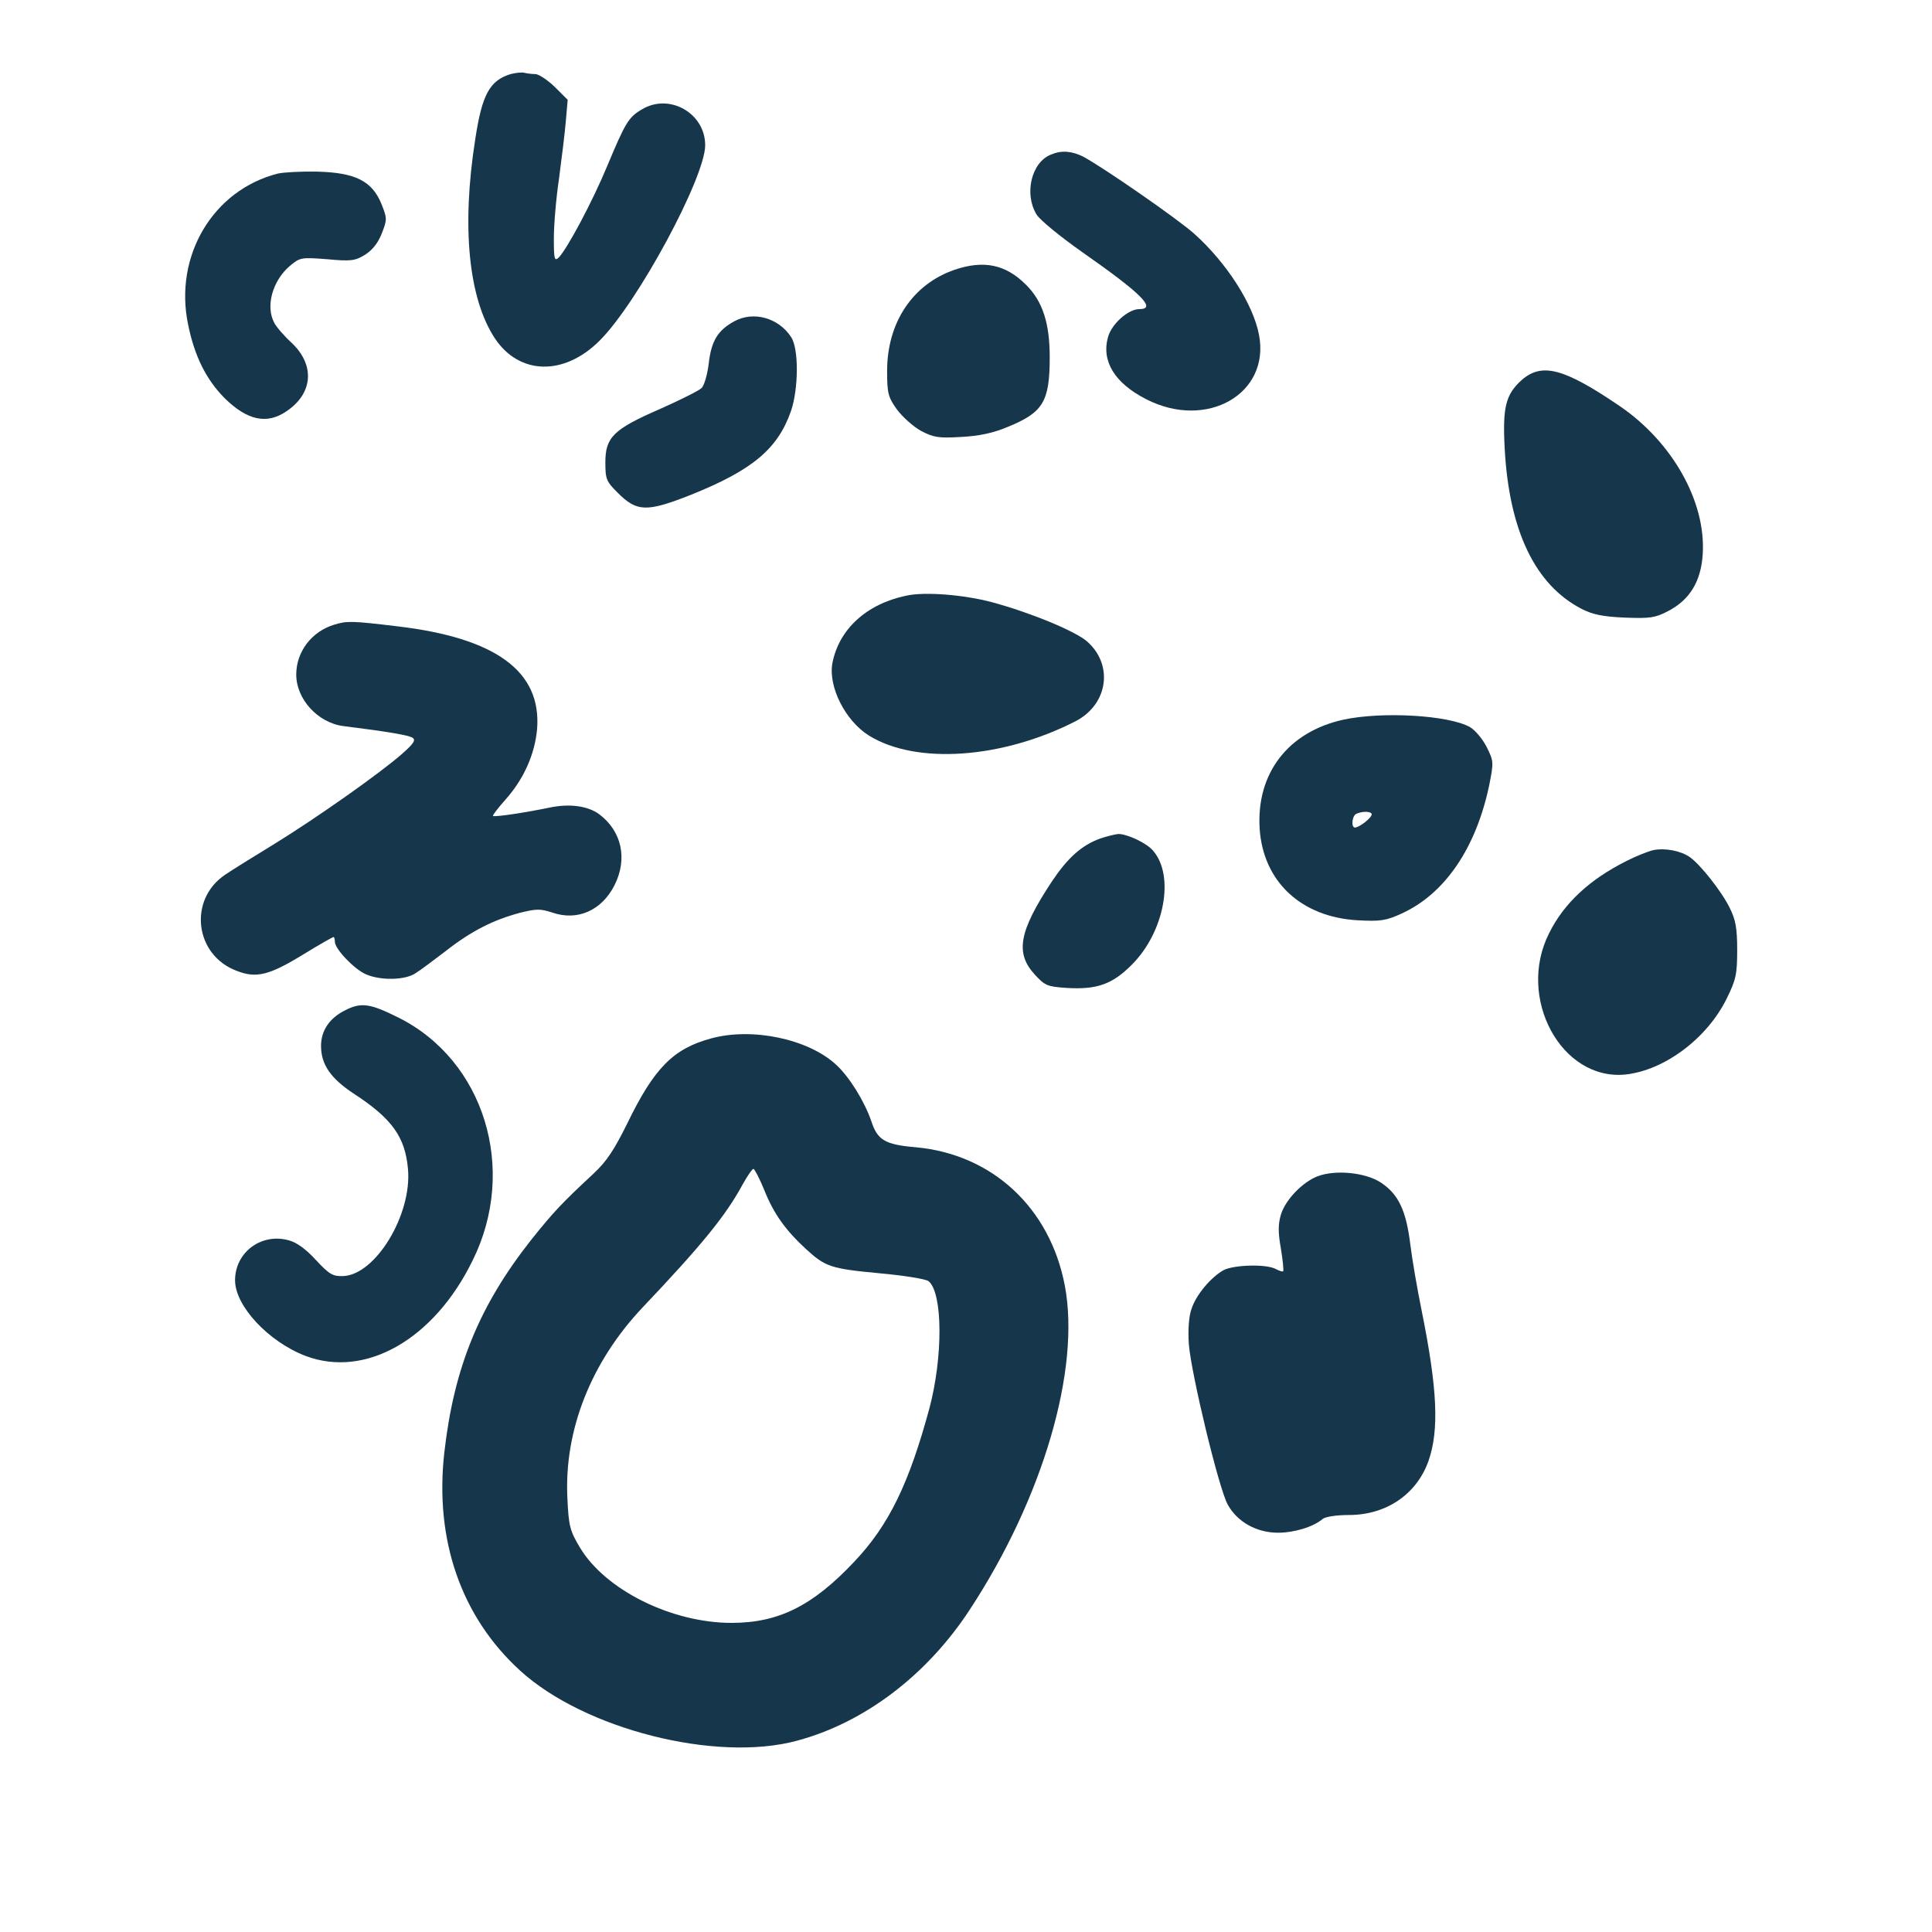 <?xml version="1.0" standalone="no"?>
<!DOCTYPE svg PUBLIC "-//W3C//DTD SVG 20010904//EN"
 "http://www.w3.org/TR/2001/REC-SVG-20010904/DTD/svg10.dtd">
<svg version="1.0" xmlns="http://www.w3.org/2000/svg"
 width="600pt" height="600pt" viewBox="0 0 600 600"
 preserveAspectRatio="xMidYMid meet">
<g transform="translate(0,600) scale(0.1,-0.1)"
fill="#16364b" stroke="none">
<path d="M1586 5770 c-65 -20 -89 -63 -110 -202 -43 -272 -21 -495 61 -619 76
-114 215 -117 325 -7 118 117 328 507 328 607 0 100 -112 163 -197 111 -41
-24 -51 -41 -107 -175 -46 -111 -124 -257 -151 -285 -13 -12 -15 -5 -15 60 0
41 7 125 16 185 8 61 18 140 21 177 l6 68 -40 40 c-23 22 -50 40 -61 40 -11 0
-26 2 -34 4 -7 2 -26 0 -42 -4z"/>
<path d="M3264 5520 c-61 -24 -84 -122 -45 -186 10 -17 74 -69 142 -117 183
-128 233 -177 177 -177 -34 0 -86 -46 -97 -87 -21 -75 21 -143 119 -193 188
-96 385 17 350 200 -18 95 -100 223 -200 313 -52 47 -288 210 -347 241 -35 17
-66 20 -99 6z"/>
<path d="M863 5461 c-201 -51 -323 -255 -279 -468 20 -99 56 -171 113 -229 71
-70 132 -83 193 -41 82 55 89 143 16 212 -24 22 -48 50 -54 62 -28 51 -6 131
48 177 32 27 36 27 116 21 74 -7 87 -5 118 14 23 15 40 36 52 67 17 43 16 47
-2 92 -29 70 -81 96 -199 99 -49 1 -104 -2 -122 -6z"/>
<path d="M2964 5162 c-130 -45 -209 -164 -209 -314 0 -69 3 -81 30 -119 17
-23 50 -53 75 -67 40 -21 55 -23 125 -19 56 3 99 12 144 31 111 45 131 79 131
217 0 105 -22 174 -74 225 -63 63 -131 77 -222 46z"/>
<path d="M2280 5002 c-51 -28 -71 -61 -79 -131 -4 -34 -14 -68 -22 -76 -8 -8
-66 -37 -129 -65 -145 -63 -170 -88 -170 -166 0 -52 3 -59 38 -94 60 -60 90
-61 227 -7 192 77 271 143 312 262 23 69 24 192 0 228 -39 60 -117 82 -177 49z"/>
<path d="M4726 4820 c-50 -45 -60 -84 -53 -214 14 -255 95 -423 239 -497 33
-17 64 -24 133 -27 79 -3 95 -1 135 20 68 35 103 93 108 178 10 163 -95 348
-258 459 -172 117 -241 136 -304 81z"/>
<path d="M2814 4150 c-124 -26 -209 -105 -229 -210 -13 -73 40 -178 113 -224
146 -91 413 -73 642 44 101 52 119 175 36 248 -37 32 -174 89 -296 122 -87 23
-208 33 -266 20z"/>
<path d="M1038 4060 c-70 -21 -118 -84 -118 -155 0 -76 67 -150 147 -160 136
-17 201 -28 214 -36 11 -7 4 -18 -31 -49 -69 -61 -268 -201 -398 -281 -64 -39
-133 -82 -152 -95 -116 -77 -96 -250 35 -299 61 -24 101 -14 207 51 49 30 91
54 94 54 2 0 4 -7 4 -15 0 -22 61 -86 97 -101 46 -20 123 -18 154 4 15 9 57
41 94 69 79 62 147 96 229 118 52 13 64 13 101 1 78 -27 153 6 193 84 42 83
23 169 -48 222 -35 25 -91 33 -153 20 -77 -16 -171 -30 -176 -26 -2 2 16 25
39 51 57 64 91 141 98 219 14 179 -128 283 -435 319 -141 17 -156 17 -195 5z"/>
<path d="M4172 3765 c-172 -38 -271 -167 -260 -339 11 -164 129 -274 304 -284
72 -4 89 -1 137 21 134 61 231 203 272 399 14 71 14 74 -8 118 -12 24 -35 52
-52 62 -66 37 -272 49 -393 23z m88 -294 c0 -11 -39 -41 -52 -41 -13 0 -9 38
5 43 21 9 47 7 47 -2z"/>
<path d="M3417 3396 c-58 -21 -101 -60 -150 -133 -103 -156 -115 -223 -53
-290 31 -34 39 -37 97 -41 96 -6 143 11 204 72 101 101 134 276 66 354 -20 24
-80 52 -108 52 -10 -1 -35 -7 -56 -14z"/>
<path d="M5135 3360 c-17 -4 -55 -19 -84 -34 -114 -57 -194 -131 -240 -224
-102 -201 38 -459 237 -439 121 13 254 112 315 237 28 57 32 74 32 150 0 68
-5 94 -23 130 -24 50 -92 136 -124 158 -28 20 -77 29 -113 22z"/>
<path d="M1071 2862 c-48 -24 -74 -63 -74 -110 0 -58 30 -101 101 -148 120
-78 160 -135 169 -234 13 -142 -101 -330 -202 -333 -32 -1 -43 6 -84 50 -30
33 -60 55 -84 61 -85 24 -167 -37 -167 -124 0 -80 104 -191 219 -235 186 -70
399 51 519 297 140 283 36 621 -231 754 -88 44 -116 48 -166 22z"/>
<path d="M2208 2775 c-117 -32 -176 -91 -260 -264 -40 -81 -64 -118 -105 -156
-99 -92 -125 -120 -193 -205 -161 -204 -240 -396 -270 -660 -31 -272 52 -511
235 -678 199 -182 608 -286 860 -218 209 56 403 203 536 406 228 347 345 747
296 1007 -46 242 -225 408 -462 430 -96 8 -120 22 -139 81 -21 61 -68 138
-110 176 -87 80 -261 116 -388 81z m166 -472 c29 -73 67 -125 129 -182 60 -55
77 -61 226 -75 77 -7 147 -18 155 -25 44 -37 45 -235 2 -396 -63 -232 -125
-361 -233 -475 -129 -137 -235 -190 -381 -190 -186 0 -392 102 -471 234 -31
52 -35 66 -39 155 -10 210 74 422 234 591 184 194 258 285 310 381 15 27 30
49 34 49 3 0 19 -30 34 -67z"/>
<path d="M4092 2347 c-47 -18 -100 -73 -114 -119 -9 -30 -9 -56 0 -106 6 -37
9 -68 7 -70 -2 -2 -12 1 -23 7 -30 16 -128 13 -161 -3 -39 -21 -87 -77 -101
-122 -8 -22 -11 -65 -8 -108 7 -91 93 -449 121 -499 30 -54 90 -87 156 -87 50
0 110 18 139 43 9 7 44 12 81 12 116 0 210 64 247 167 34 97 28 225 -21 468
-13 64 -29 155 -35 204 -13 107 -37 157 -91 193 -48 32 -142 41 -197 20z"/>
</g>
</svg>
